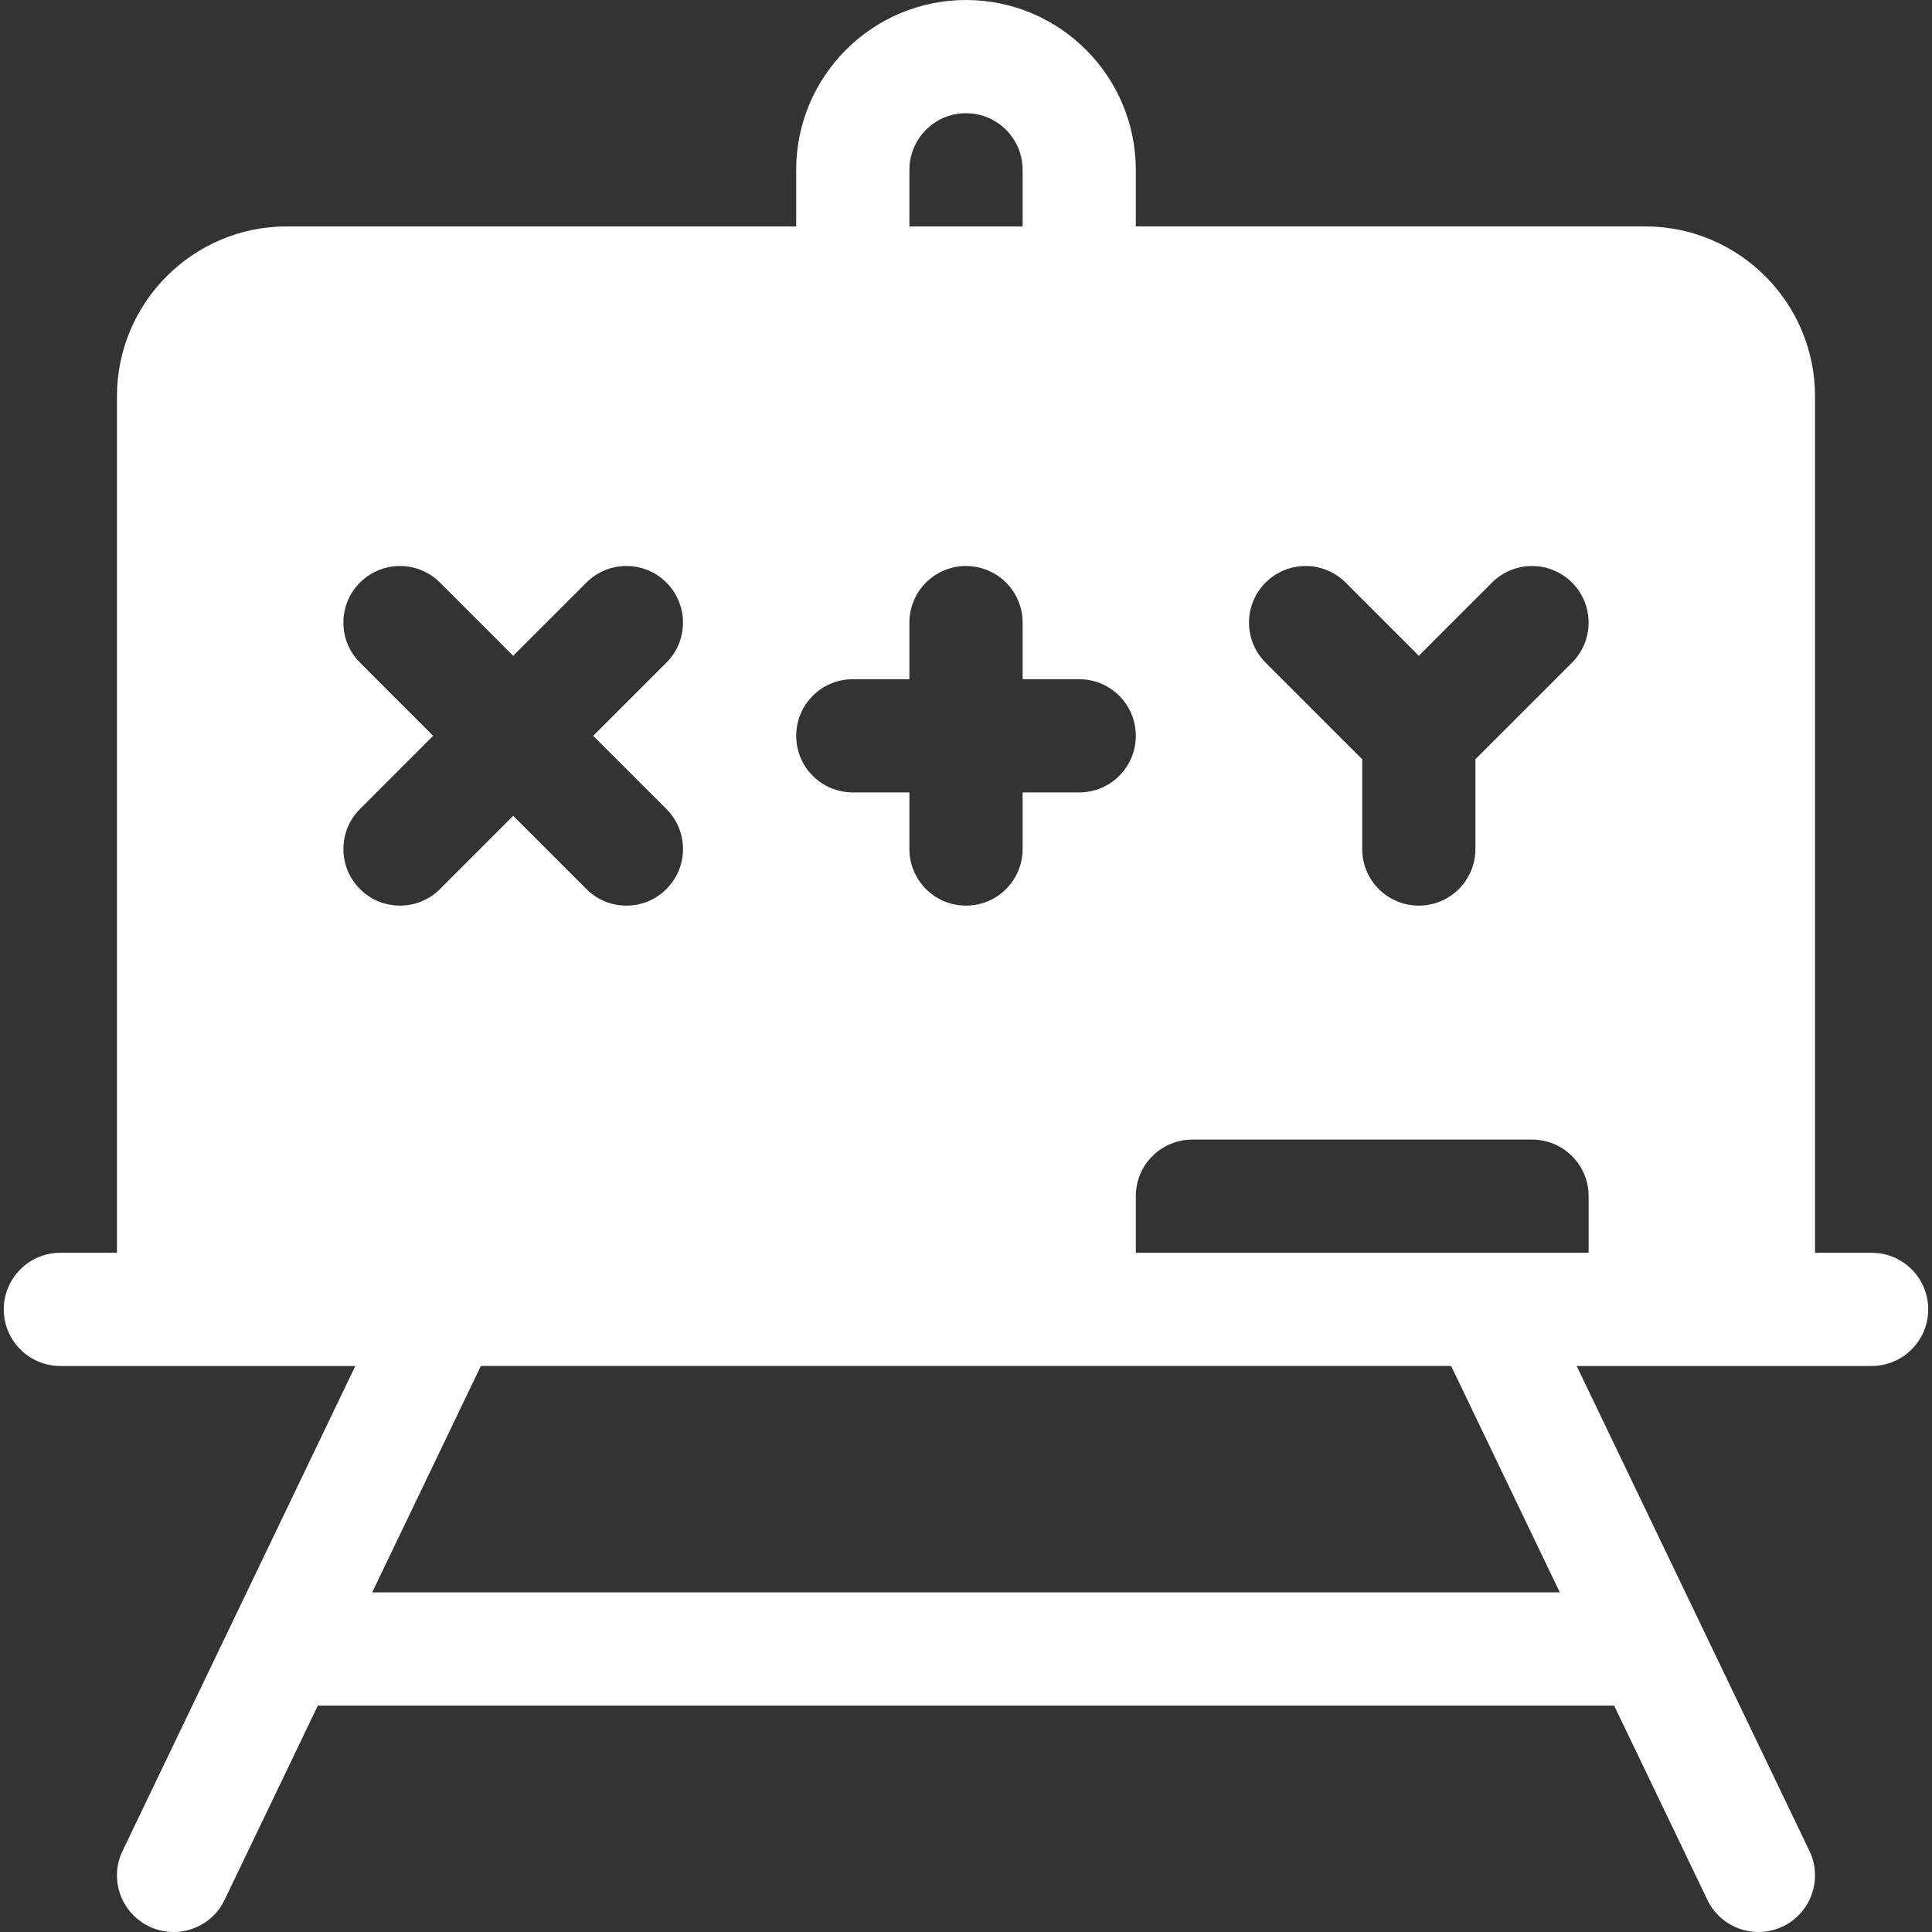 <?xml version="1.0" encoding="iso-8859-1"?>
<!-- Generator: Adobe Illustrator 19.0.0, SVG Export Plug-In . SVG Version: 6.00 Build 0)  -->
<svg fill="#fff" version="1.1" id="Capa_1" xmlns="http://www.w3.org/2000/svg" xmlns:xlink="http://www.w3.org/1999/xlink" x="0px" y="0px"
	 viewBox="0 0 512.001 512.001" style="enable-background:new 0 0 512.001 512.001;" xml:space="preserve">
<rect x="0" y="0" width="512.001" height="512.001" fill="#333333" stroke="none"/>
<g>
	<g>
		<path d="M495.999,331.998h-15V104.999c0-24.814-20.186-45-45-45H301V45c0-24.814-20.186-45-45-45c-24.814,0-45,20.186-45,45v15
			H76.002c-24.814,0-45,20.186-45,45v226.999h-15c-8.291,0-15,6.709-15,15c0,8.291,6.71,15,15.001,15c27.953,0,50.437,0,78.162,0
			l-61.683,128.51c-3.589,7.471-0.439,16.421,7.031,20.01c7.405,3.573,16.408,0.48,20.01-7.031l24.714-51.49h343.529l24.714,51.489
			c3.602,7.512,12.605,10.604,20.01,7.031c7.471-3.589,10.62-12.539,7.031-20.01l-61.683-128.509c27.782,0,48.081,0,78.162,0
			c8.291,0,15-6.709,15-15C510.999,338.707,504.29,331.998,495.999,331.998z M241.002,45c0-8.276,6.724-15,15-15
			c8.276,0,15,6.724,15,15v15h-30V45z M226.002,179.999h15v-15c0-8.291,6.709-15,15-15c8.291,0,15,6.709,15,15v15h15
			c8.291,0,15,6.709,15,15s-6.709,15-15,15h-15v15c0,8.291-6.709,15-15,15c-8.291,0-15-6.709-15-15v-15h-15c-8.291,0-15-6.709-15-15
			S217.711,179.999,226.002,179.999z M95.398,214.394l19.393-19.395l-19.395-19.395c-5.859-5.859-5.859-15.352,0-21.211
			c5.859-5.859,15.352-5.859,21.211,0l19.395,19.395l19.395-19.395c5.859-5.859,15.352-5.859,21.211,0
			c5.859,5.859,5.859,15.352,0,21.211l-19.395,19.395l19.395,19.395c5.859,5.859,5.859,15.352,0,21.211
			c-2.93,2.93-6.768,4.395-10.605,4.395s-7.676-1.465-10.605-4.395l-19.395-19.395l-19.395,19.395
			c-2.93,2.93-6.768,4.395-10.605,4.395s-7.676-1.465-10.605-4.395C89.539,229.746,89.539,220.253,95.398,214.394z M98.635,421.998
			l28.799-60c143.317,0,198.584,0,257.133,0l28.799,60H98.635z M421.001,331.998c-27.835,0,21.2,0-119.999,0v-15
			c0-8.291,6.709-15,15-15h89.999c8.291,0,15,6.709,15,15V331.998z M416.606,175.605l-25.605,25.605v23.789c0,8.291-6.709,15-15,15
			c-8.291,0-15-6.709-15-15V201.21l-25.605-25.605c-5.861-5.86-5.861-15.352-0.002-21.211c5.859-5.859,15.352-5.859,21.211,0
			l19.395,19.395l19.395-19.395c5.859-5.859,15.352-5.859,21.211,0C422.465,160.253,422.465,169.746,416.606,175.605z"/>
	</g>
</g>
<g>
</g>
<g>
</g>
<g>
</g>
<g>
</g>
<g>
</g>
<g>
</g>
<g>
</g>
<g>
</g>
<g>
</g>
<g>
</g>
<g>
</g>
<g>
</g>
<g>
</g>
<g>
</g>
<g>
</g>
</svg>
